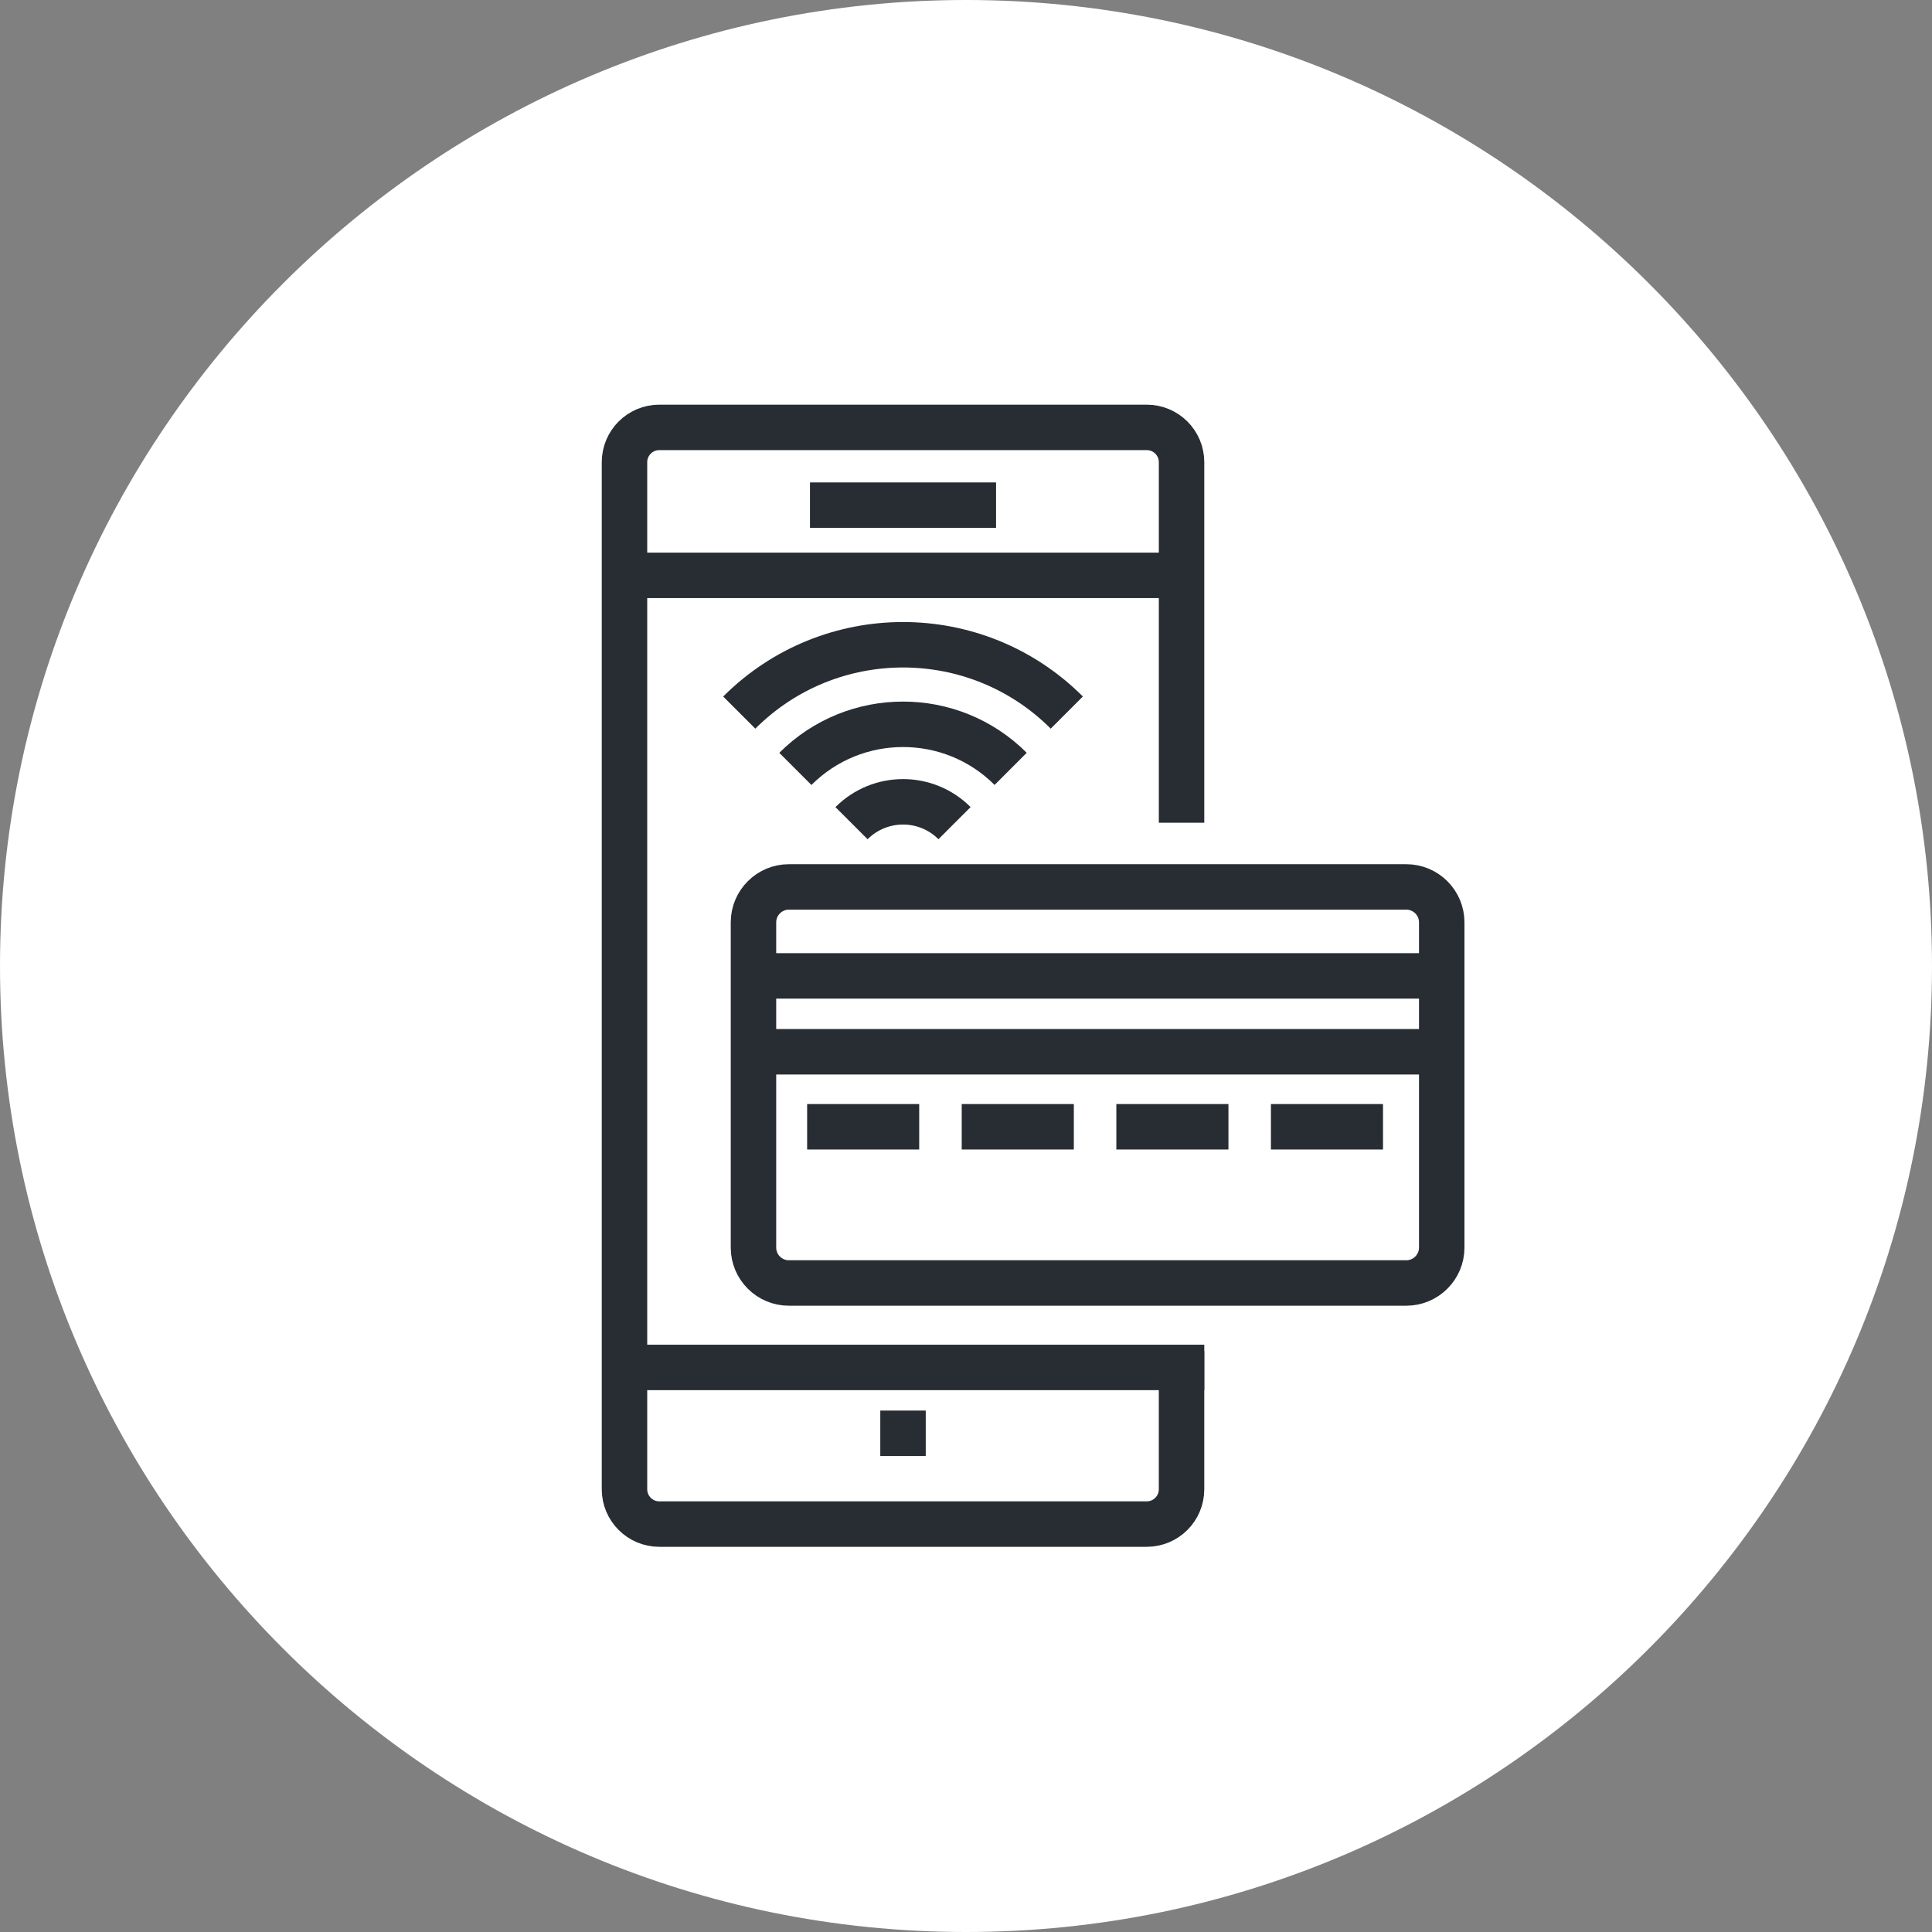 <?xml version="1.0" encoding="utf-8"?>
<!-- Generator: Adobe Illustrator 16.0.0, SVG Export Plug-In . SVG Version: 6.00 Build 0)  -->
<!DOCTYPE svg PUBLIC "-//W3C//DTD SVG 1.1//EN" "http://www.w3.org/Graphics/SVG/1.1/DTD/svg11.dtd">
<svg version="1.1" xmlns="http://www.w3.org/2000/svg" xmlns:xlink="http://www.w3.org/1999/xlink" x="0px" y="0px" width="170px"
	 height="170px" viewBox="0 0 170 170" enable-background="new 0 0 170 170" xml:space="preserve">
<rect x="0" y="0" width="170" height="170" fill="#808080" stroke="none"/>
<g id="Background">
</g>
<g id="Circle">
	<g>
		<path fill="#FFFFFF" d="M85,170c-46.869,0-85-38.131-85-85S38.131,0,85,0c46.868,0,85,38.131,85,85S131.868,170,85,170z"/>
	</g>
</g>
<g id="TEXT">
</g>
<g id="Icons">
	<g>
		<path fill="none" stroke="#282D33" stroke-width="4" d="M103.966,118.894v12.149c0,1.692-1.371,3.064-3.063,3.064H58.013
			c-1.691,0-3.063-1.372-3.063-3.064V40.67c0-1.692,1.371-3.063,3.063-3.063h42.891c1.691,0,3.063,1.37,3.063,3.063v31.724"/>
		<line fill="none" stroke="#282D33" stroke-width="4" x1="105.968" y1="120.322" x2="56.081" y2="120.322"/>
		<line fill="none" stroke="#282D33" stroke-width="4" x1="56.081" y1="50.627" x2="102.835" y2="50.627"/>
		<g>
			<line fill="none" stroke="#282D33" stroke-width="4" x1="71.271" y1="44.45" x2="87.646" y2="44.45"/>
		</g>
		<line fill="none" stroke="#282D33" stroke-width="4" x1="77.458" y1="126.118" x2="81.458" y2="126.118"/>
		<g>
			<path fill="none" stroke="#282D33" stroke-width="4" d="M126.86,109.782c0,1.711-1.4,3.11-3.113,3.11H69.409
				c-1.711,0-3.109-1.399-3.109-3.11V81.155c0-1.714,1.398-3.112,3.109-3.112h54.338c1.713,0,3.113,1.398,3.113,3.112V109.782z"/>
			<line fill="none" stroke="#282D33" stroke-width="4" x1="71.021" y1="99.147" x2="80.882" y2="99.147"/>
			<path fill="none" stroke="#282D33" stroke-width="4" d="M88.343,104.82"/>
			<path fill="none" stroke="#282D33" stroke-width="4" d="M71.021,104.82"/>
			<line fill="none" stroke="#282D33" stroke-width="4" x1="84.624" y1="99.147" x2="94.489" y2="99.147"/>
			<line fill="none" stroke="#282D33" stroke-width="4" x1="98.229" y1="99.147" x2="108.093" y2="99.147"/>
			<line fill="none" stroke="#282D33" stroke-width="4" x1="111.831" y1="99.147" x2="121.694" y2="99.147"/>
			<line fill="none" stroke="#282D33" stroke-width="4" x1="126.118" y1="92.547" x2="67.214" y2="92.547"/>
			<line fill="none" stroke="#282D33" stroke-width="4" x1="67.214" y1="85.871" x2="126.118" y2="85.871"/>
		</g>
		<g>
			<path fill="none" stroke="#282D33" stroke-width="4" d="M65.048,62.702c7.959-7.958,20.863-7.958,28.822-0.002"/>
			<path fill="none" stroke="#282D33" stroke-width="4" d="M69.985,67.658c5.23-5.232,13.713-5.234,18.945-0.004"/>
			<path fill="none" stroke="#282D33" stroke-width="4" d="M74.927,72.433c2.504-2.506,6.561-2.506,9.064-0.003"/>
		</g>
	</g>
</g>
</svg>

